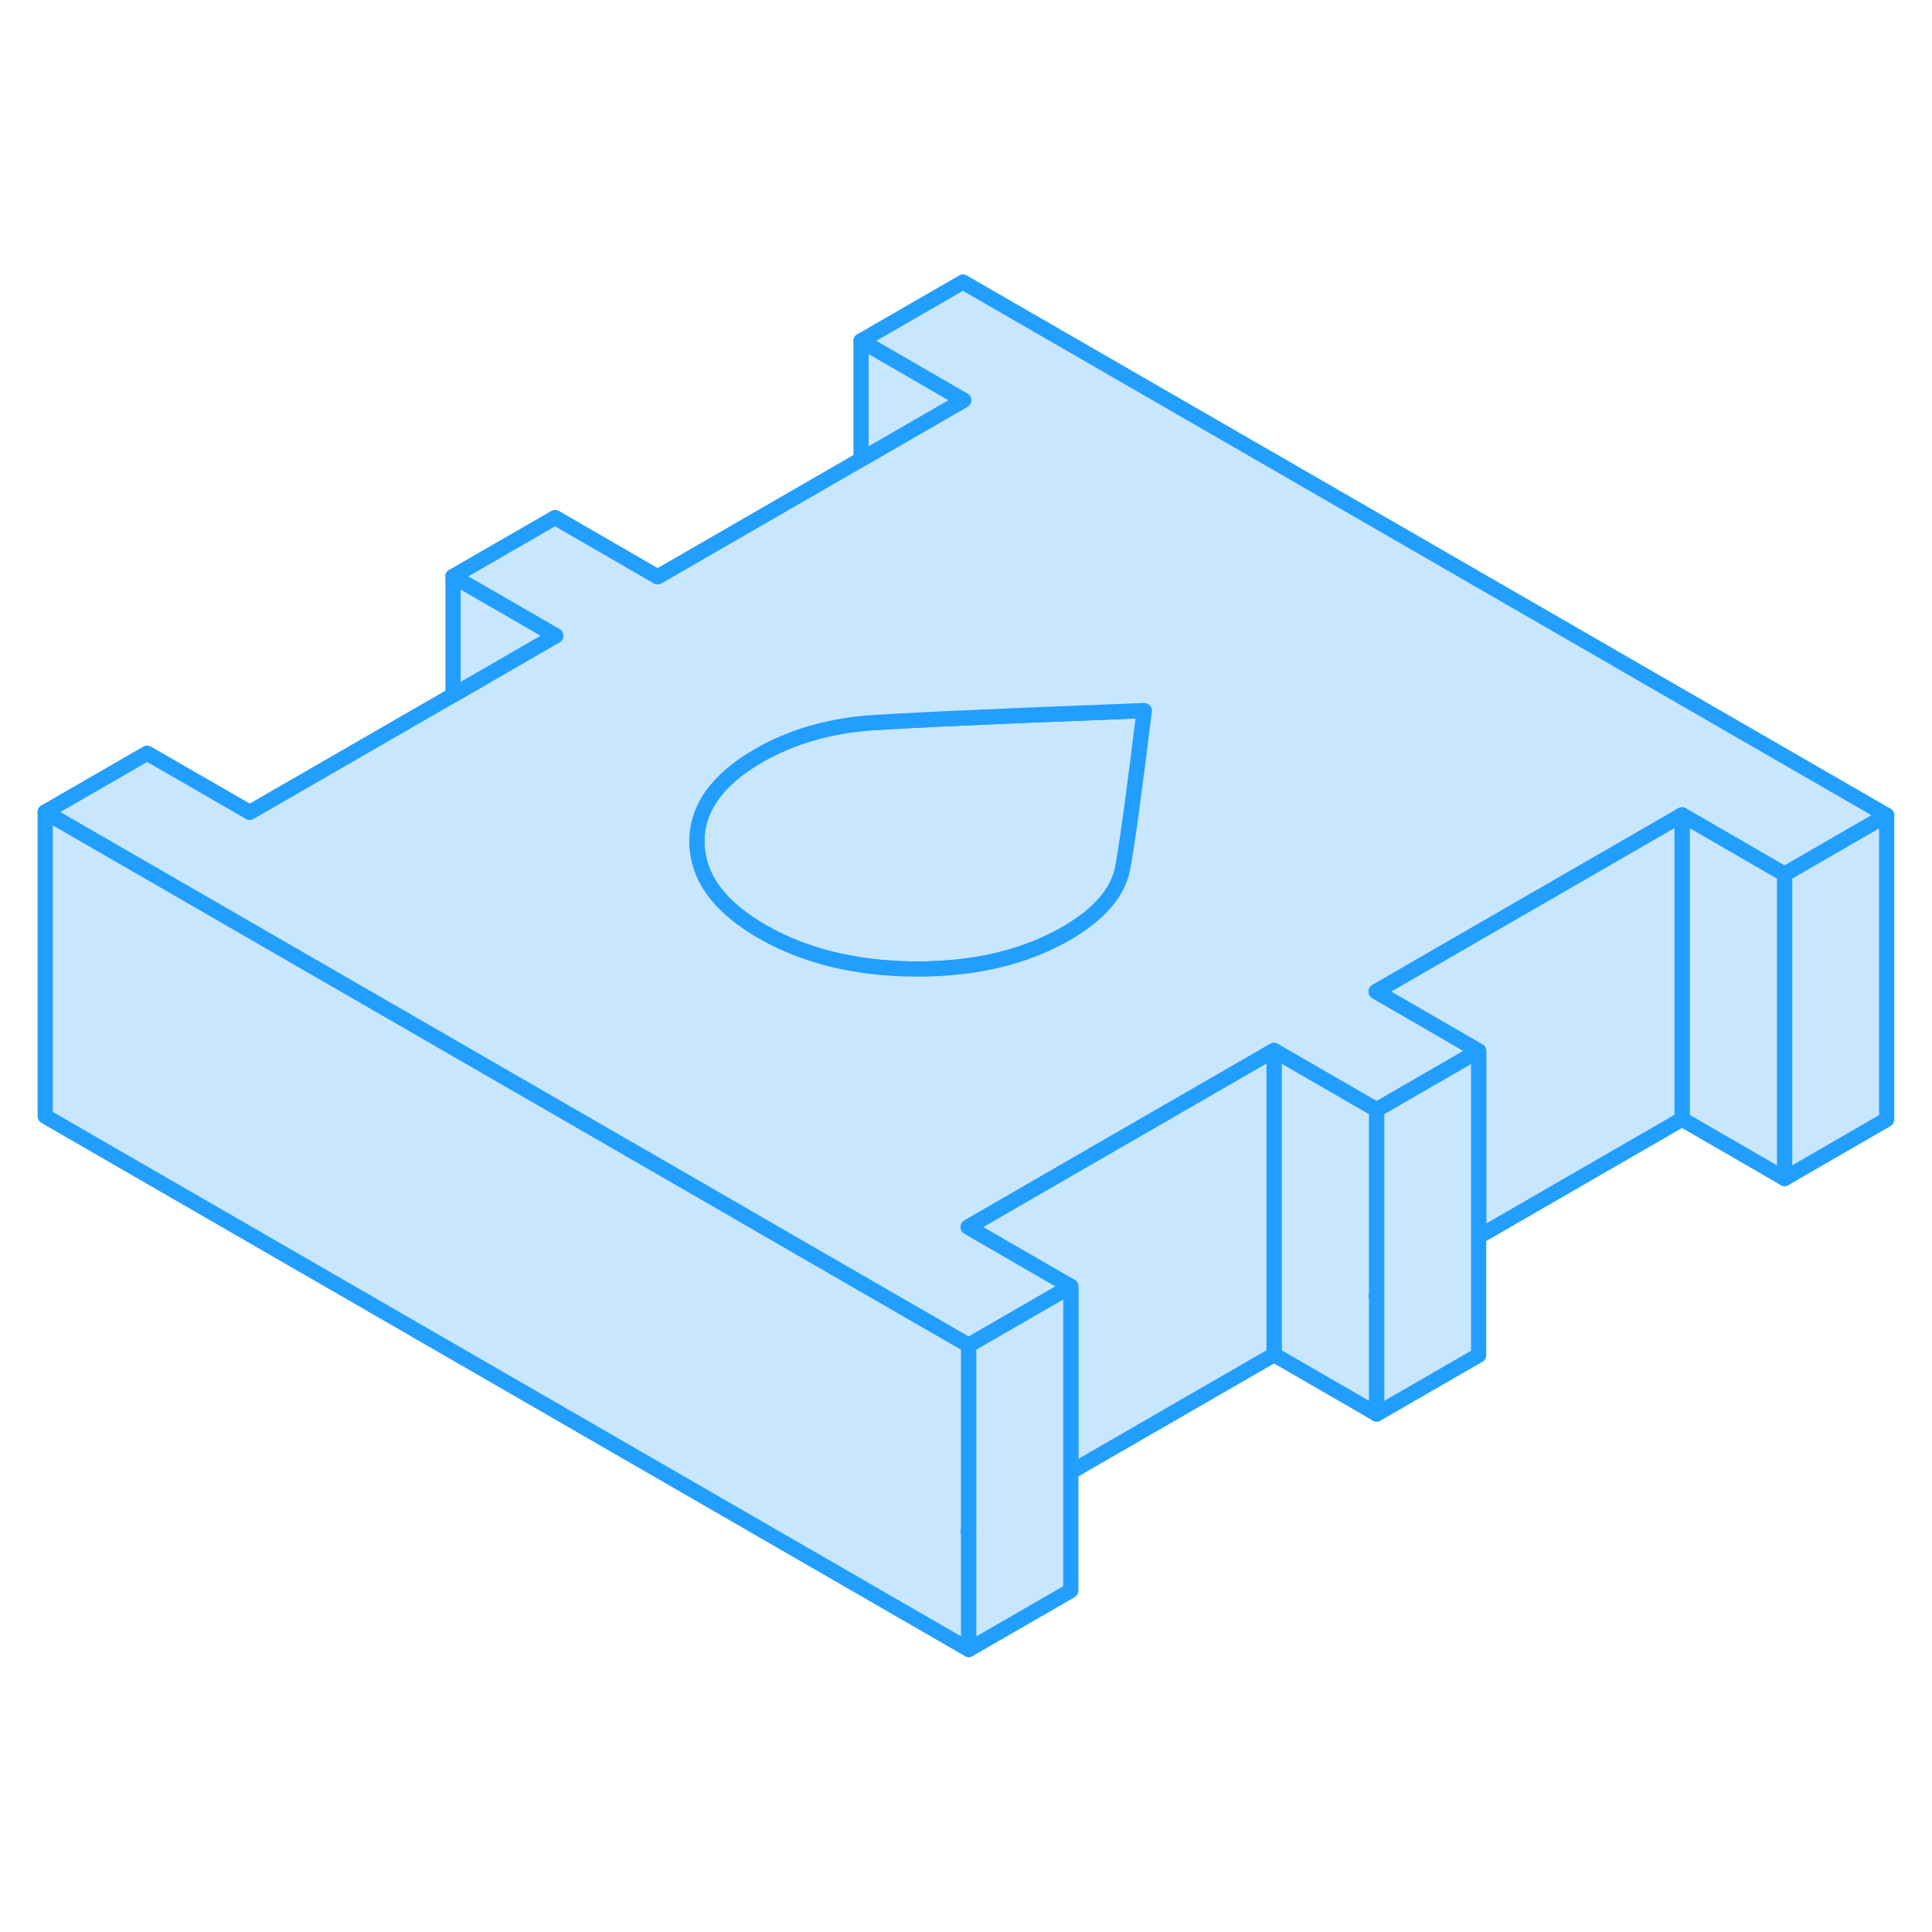 <svg width="48" height="48" viewBox="0 0 127 94" fill="#c8e7ff" xmlns="http://www.w3.org/2000/svg" stroke-width="1px" stroke-linecap="round" stroke-linejoin="round"><path d="M90.5 56.45L83.75 52.55V72.55L90.5 76.45V68.7L90.46 68.68L90.5 68.66V56.45Z" stroke="#229EFF" stroke-linejoin="round"/><path d="M75.22 30.21C74.58 35.45 74.11 38.89 73.81 40.52C73.51 42.16 72.27 43.6 70.09 44.86C67.35 46.44 64.04 47.22 60.14 47.2C56.25 47.17 52.89 46.35 50.08 44.73C47.67 43.33 46.29 41.72 45.92 39.87C45.85 39.56 45.82 39.24 45.81 38.92C45.77 36.67 47.12 34.76 49.85 33.18C52.03 31.92 54.55 31.19 57.41 31C58.43 30.94 59.85 30.86 61.67 30.77C64.92 30.62 69.44 30.43 75.22 30.21Z" stroke="#229EFF" stroke-linejoin="round"/><path d="M63.68 84.14L63.64 84.16L63.68 84.18V91.93L2.97 56.88V36.88L27.03 50.77L47.18 62.4L54.08 66.39L63.68 71.93V84.14Z" stroke="#229EFF" stroke-linejoin="round"/><path d="M63.3 2.04L56.6 5.91L63.34 9.81L56.6 13.7L43.23 21.42L36.49 17.52L29.78 21.39L36.53 25.29L29.78 29.19L16.42 36.9L9.67 33.01L2.97 36.88L27.03 50.77L47.18 62.4L54.08 66.39L63.68 71.93L70.39 68.06L67.13 66.18L63.64 64.16L74.2 58.06L83.75 52.55L90.5 56.45L97.2 52.58L90.46 48.68L99.95 43.2L110.57 37.07L117.31 40.97L124.02 37.09L63.3 2.04ZM73.81 40.52C73.51 42.16 72.27 43.6 70.09 44.86C67.35 46.44 64.04 47.22 60.14 47.2C56.25 47.17 52.89 46.35 50.08 44.73C47.67 43.33 46.29 41.72 45.92 39.87C45.85 39.56 45.82 39.24 45.81 38.92C45.77 36.67 47.12 34.76 49.85 33.18C52.03 31.92 54.55 31.19 57.41 31C58.43 30.94 59.85 30.86 61.67 30.77C64.92 30.62 69.44 30.43 75.22 30.21C74.58 35.45 74.11 38.89 73.81 40.52Z" stroke="#229EFF" stroke-linejoin="round"/><path d="M124.02 37.09V57.09L117.31 60.97V40.97L124.02 37.09Z" stroke="#229EFF" stroke-linejoin="round"/><path d="M117.31 40.97V60.97L110.57 57.07V37.07L117.31 40.97Z" stroke="#229EFF" stroke-linejoin="round"/><path d="M110.57 37.07V57.07L97.2 64.79V52.58L90.46 48.68L99.95 43.2L110.57 37.07Z" stroke="#229EFF" stroke-linejoin="round"/><path d="M97.2 52.58V72.58L90.5 76.45V56.45L97.2 52.58Z" stroke="#229EFF" stroke-linejoin="round"/><path d="M83.75 52.55V72.55L70.39 80.26V68.06L67.13 66.18L63.64 64.16L74.2 58.06L83.75 52.55Z" stroke="#229EFF" stroke-linejoin="round"/><path d="M70.39 68.06V88.06L63.68 91.93V71.93L70.39 68.06Z" stroke="#229EFF" stroke-linejoin="round"/><path d="M36.53 25.29L29.78 29.19V21.39L36.53 25.29Z" stroke="#229EFF" stroke-linejoin="round"/><path d="M63.34 9.81L56.6 13.7V5.91L63.34 9.81Z" stroke="#229EFF" stroke-linejoin="round"/></svg>